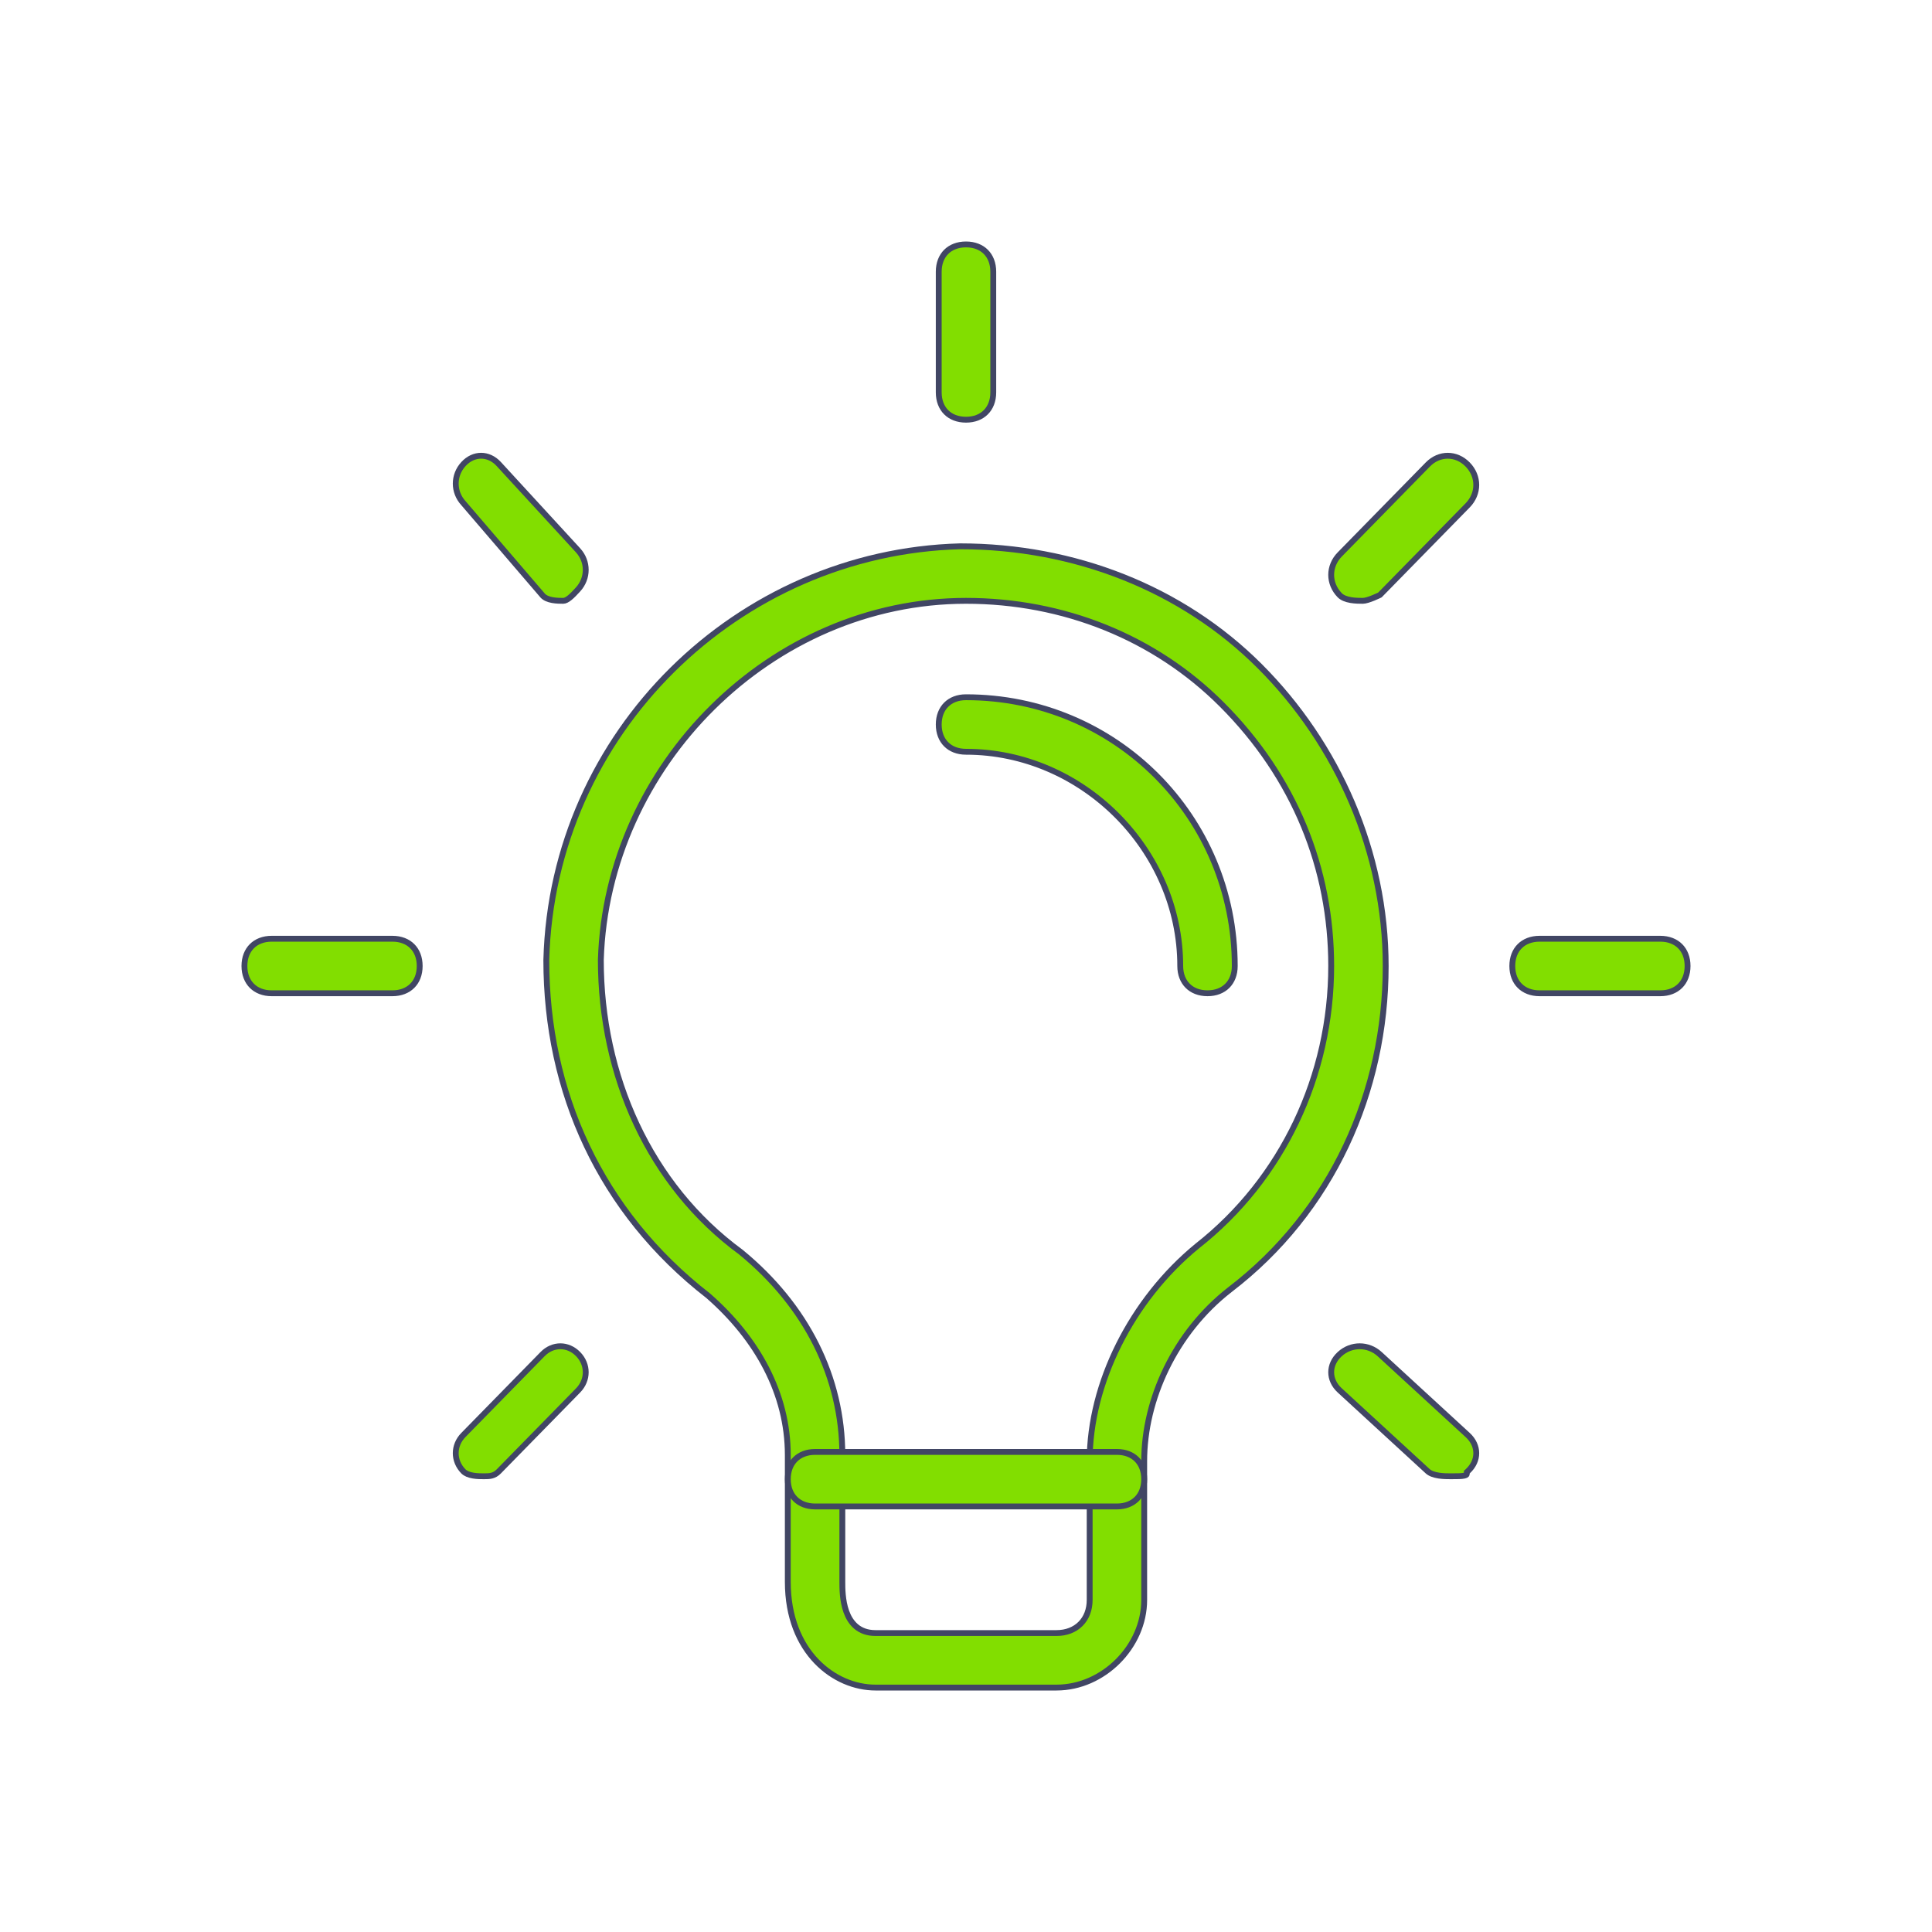 <svg width="99" height="99" viewBox="0 0 99 99" fill="none" xmlns="http://www.w3.org/2000/svg">
<path d="M36.296 66.403L36.296 66.403L36.289 66.397C30.759 62.096 27.994 55.955 27.994 49.193C28.302 37.519 37.825 28.302 49.193 27.994C55.033 27.994 60.562 30.146 64.553 34.137C68.549 38.133 71.006 43.664 71.006 49.5C71.006 55.954 68.241 62.096 63.021 66.087L63.02 66.088C60.199 68.282 58.631 71.729 58.631 74.869V81.984C58.631 84.376 56.533 86.475 54.141 86.475H44.859C42.782 86.475 40.369 84.692 40.369 81.056V74.559C40.369 71.412 38.795 68.589 36.296 66.403ZM30.788 49.186L30.788 49.186V49.191C30.788 55.108 33.279 60.724 37.961 64.159C41.331 66.918 43.163 70.588 43.163 74.559V81.056V81.062C43.163 81.371 43.163 82.01 43.365 82.576C43.467 82.863 43.624 83.14 43.868 83.346C44.115 83.555 44.44 83.681 44.859 83.681H54.141C54.639 83.681 55.066 83.514 55.368 83.212C55.671 82.909 55.837 82.483 55.837 81.984V74.869C55.837 70.897 57.979 66.607 61.35 63.848C65.718 60.416 68.213 55.112 68.213 49.5C68.213 44.51 66.341 39.831 62.6 36.091C59.167 32.658 54.488 30.788 49.5 30.788C39.516 30.788 31.099 39.208 30.788 49.186Z" fill="#82DE00" stroke="#414664" stroke-width="0.3"/>
<path d="M57.234 77.194H41.766C41.336 77.194 40.989 77.051 40.75 76.812C40.511 76.573 40.369 76.227 40.369 75.797C40.369 75.367 40.511 75.02 40.75 74.781C40.989 74.543 41.336 74.4 41.766 74.4H57.234C57.664 74.4 58.011 74.543 58.25 74.781C58.489 75.02 58.631 75.367 58.631 75.797C58.631 76.227 58.489 76.573 58.25 76.812C58.011 77.051 57.664 77.194 57.234 77.194Z" fill="#82DE00" stroke="#414664" stroke-width="0.3"/>
<path d="M49.5 21.506C49.07 21.506 48.723 21.364 48.485 21.125C48.246 20.886 48.103 20.539 48.103 20.109V13.922C48.103 13.492 48.246 13.145 48.485 12.906C48.723 12.668 49.07 12.525 49.5 12.525C49.93 12.525 50.277 12.668 50.515 12.906C50.754 13.145 50.897 13.492 50.897 13.922V20.109C50.897 20.539 50.754 20.886 50.515 21.125C50.277 21.364 49.93 21.506 49.5 21.506Z" fill="#82DE00" stroke="#414664" stroke-width="0.3"/>
<path d="M69.835 30.788C69.673 30.788 69.443 30.787 69.216 30.748C68.985 30.709 68.781 30.634 68.653 30.503C68.066 29.904 68.066 29.009 68.653 28.41L73.165 23.802C73.751 23.204 74.621 23.204 75.206 23.802C75.794 24.402 75.794 25.296 75.206 25.896L70.712 30.485L70.707 30.488C70.689 30.497 70.664 30.509 70.632 30.524C70.568 30.554 70.48 30.594 70.382 30.634C70.284 30.674 70.179 30.713 70.08 30.742C69.979 30.772 69.894 30.788 69.835 30.788Z" fill="#82DE00" stroke="#414664" stroke-width="0.3"/>
<path d="M85.078 50.897H78.891C78.461 50.897 78.114 50.754 77.875 50.515C77.636 50.277 77.494 49.93 77.494 49.5C77.494 49.07 77.636 48.723 77.875 48.485C78.114 48.246 78.461 48.103 78.891 48.103H85.078C85.508 48.103 85.855 48.246 86.094 48.485C86.332 48.723 86.475 49.07 86.475 49.5C86.475 49.93 86.332 50.277 86.094 50.515C85.855 50.754 85.508 50.897 85.078 50.897Z" fill="#82DE00" stroke="#414664" stroke-width="0.3"/>
<path d="M75.212 75.39L75.163 75.435V75.501C75.163 75.546 75.152 75.56 75.145 75.568C75.134 75.579 75.106 75.598 75.038 75.614C74.898 75.646 74.678 75.647 74.347 75.647C74.185 75.647 73.954 75.647 73.725 75.612C73.492 75.576 73.287 75.507 73.159 75.39L68.647 71.243C68.353 70.973 68.213 70.642 68.213 70.317C68.213 69.992 68.353 69.661 68.647 69.391C69.234 68.851 70.113 68.851 70.7 69.391L75.212 73.538C75.506 73.808 75.647 74.139 75.647 74.464C75.647 74.789 75.506 75.12 75.212 75.39Z" fill="#82DE00" stroke="#414664" stroke-width="0.3"/>
<path d="M24.798 75.647C24.652 75.647 24.447 75.647 24.243 75.612C24.037 75.577 23.857 75.51 23.745 75.396C23.222 74.862 23.222 74.066 23.745 73.532L27.806 69.385C28.327 68.853 29.101 68.853 29.622 69.385C30.145 69.919 30.145 70.715 29.622 71.249L25.561 75.396C25.318 75.644 25.086 75.647 24.798 75.647Z" fill="#82DE00" stroke="#414664" stroke-width="0.3"/>
<path d="M20.109 50.897H13.922C13.492 50.897 13.145 50.754 12.906 50.515C12.668 50.277 12.525 49.93 12.525 49.5C12.525 49.07 12.668 48.723 12.906 48.485C13.145 48.246 13.492 48.103 13.922 48.103H20.109C20.539 48.103 20.886 48.246 21.125 48.485C21.364 48.723 21.506 49.07 21.506 49.5C21.506 49.93 21.364 50.277 21.125 50.515C20.886 50.754 20.539 50.897 20.109 50.897Z" fill="#82DE00" stroke="#414664" stroke-width="0.3"/>
<path d="M23.752 25.789L23.752 25.789L23.749 25.785C23.221 25.211 23.221 24.352 23.749 23.778C24.013 23.491 24.336 23.353 24.653 23.353C24.971 23.353 25.294 23.491 25.558 23.778L29.619 28.198C30.146 28.772 30.146 29.631 29.619 30.205C29.472 30.365 29.334 30.514 29.199 30.624C29.062 30.736 28.951 30.788 28.859 30.788C28.713 30.788 28.508 30.787 28.306 30.75C28.101 30.713 27.923 30.643 27.811 30.522L23.752 25.789Z" fill="#82DE00" stroke="#414664" stroke-width="0.3"/>
<path d="M61.875 50.897C61.445 50.897 61.098 50.754 60.86 50.515C60.621 50.277 60.478 49.93 60.478 49.5C60.478 43.539 55.461 38.522 49.5 38.522C49.07 38.522 48.723 38.379 48.485 38.14C48.246 37.902 48.103 37.555 48.103 37.125C48.103 36.695 48.246 36.348 48.485 36.11C48.723 35.871 49.07 35.728 49.5 35.728C57.151 35.728 63.272 41.849 63.272 49.5C63.272 49.93 63.129 50.277 62.89 50.515C62.652 50.754 62.305 50.897 61.875 50.897Z" fill="#82DE00" stroke="#414664" stroke-width="0.3"/>
</svg>
